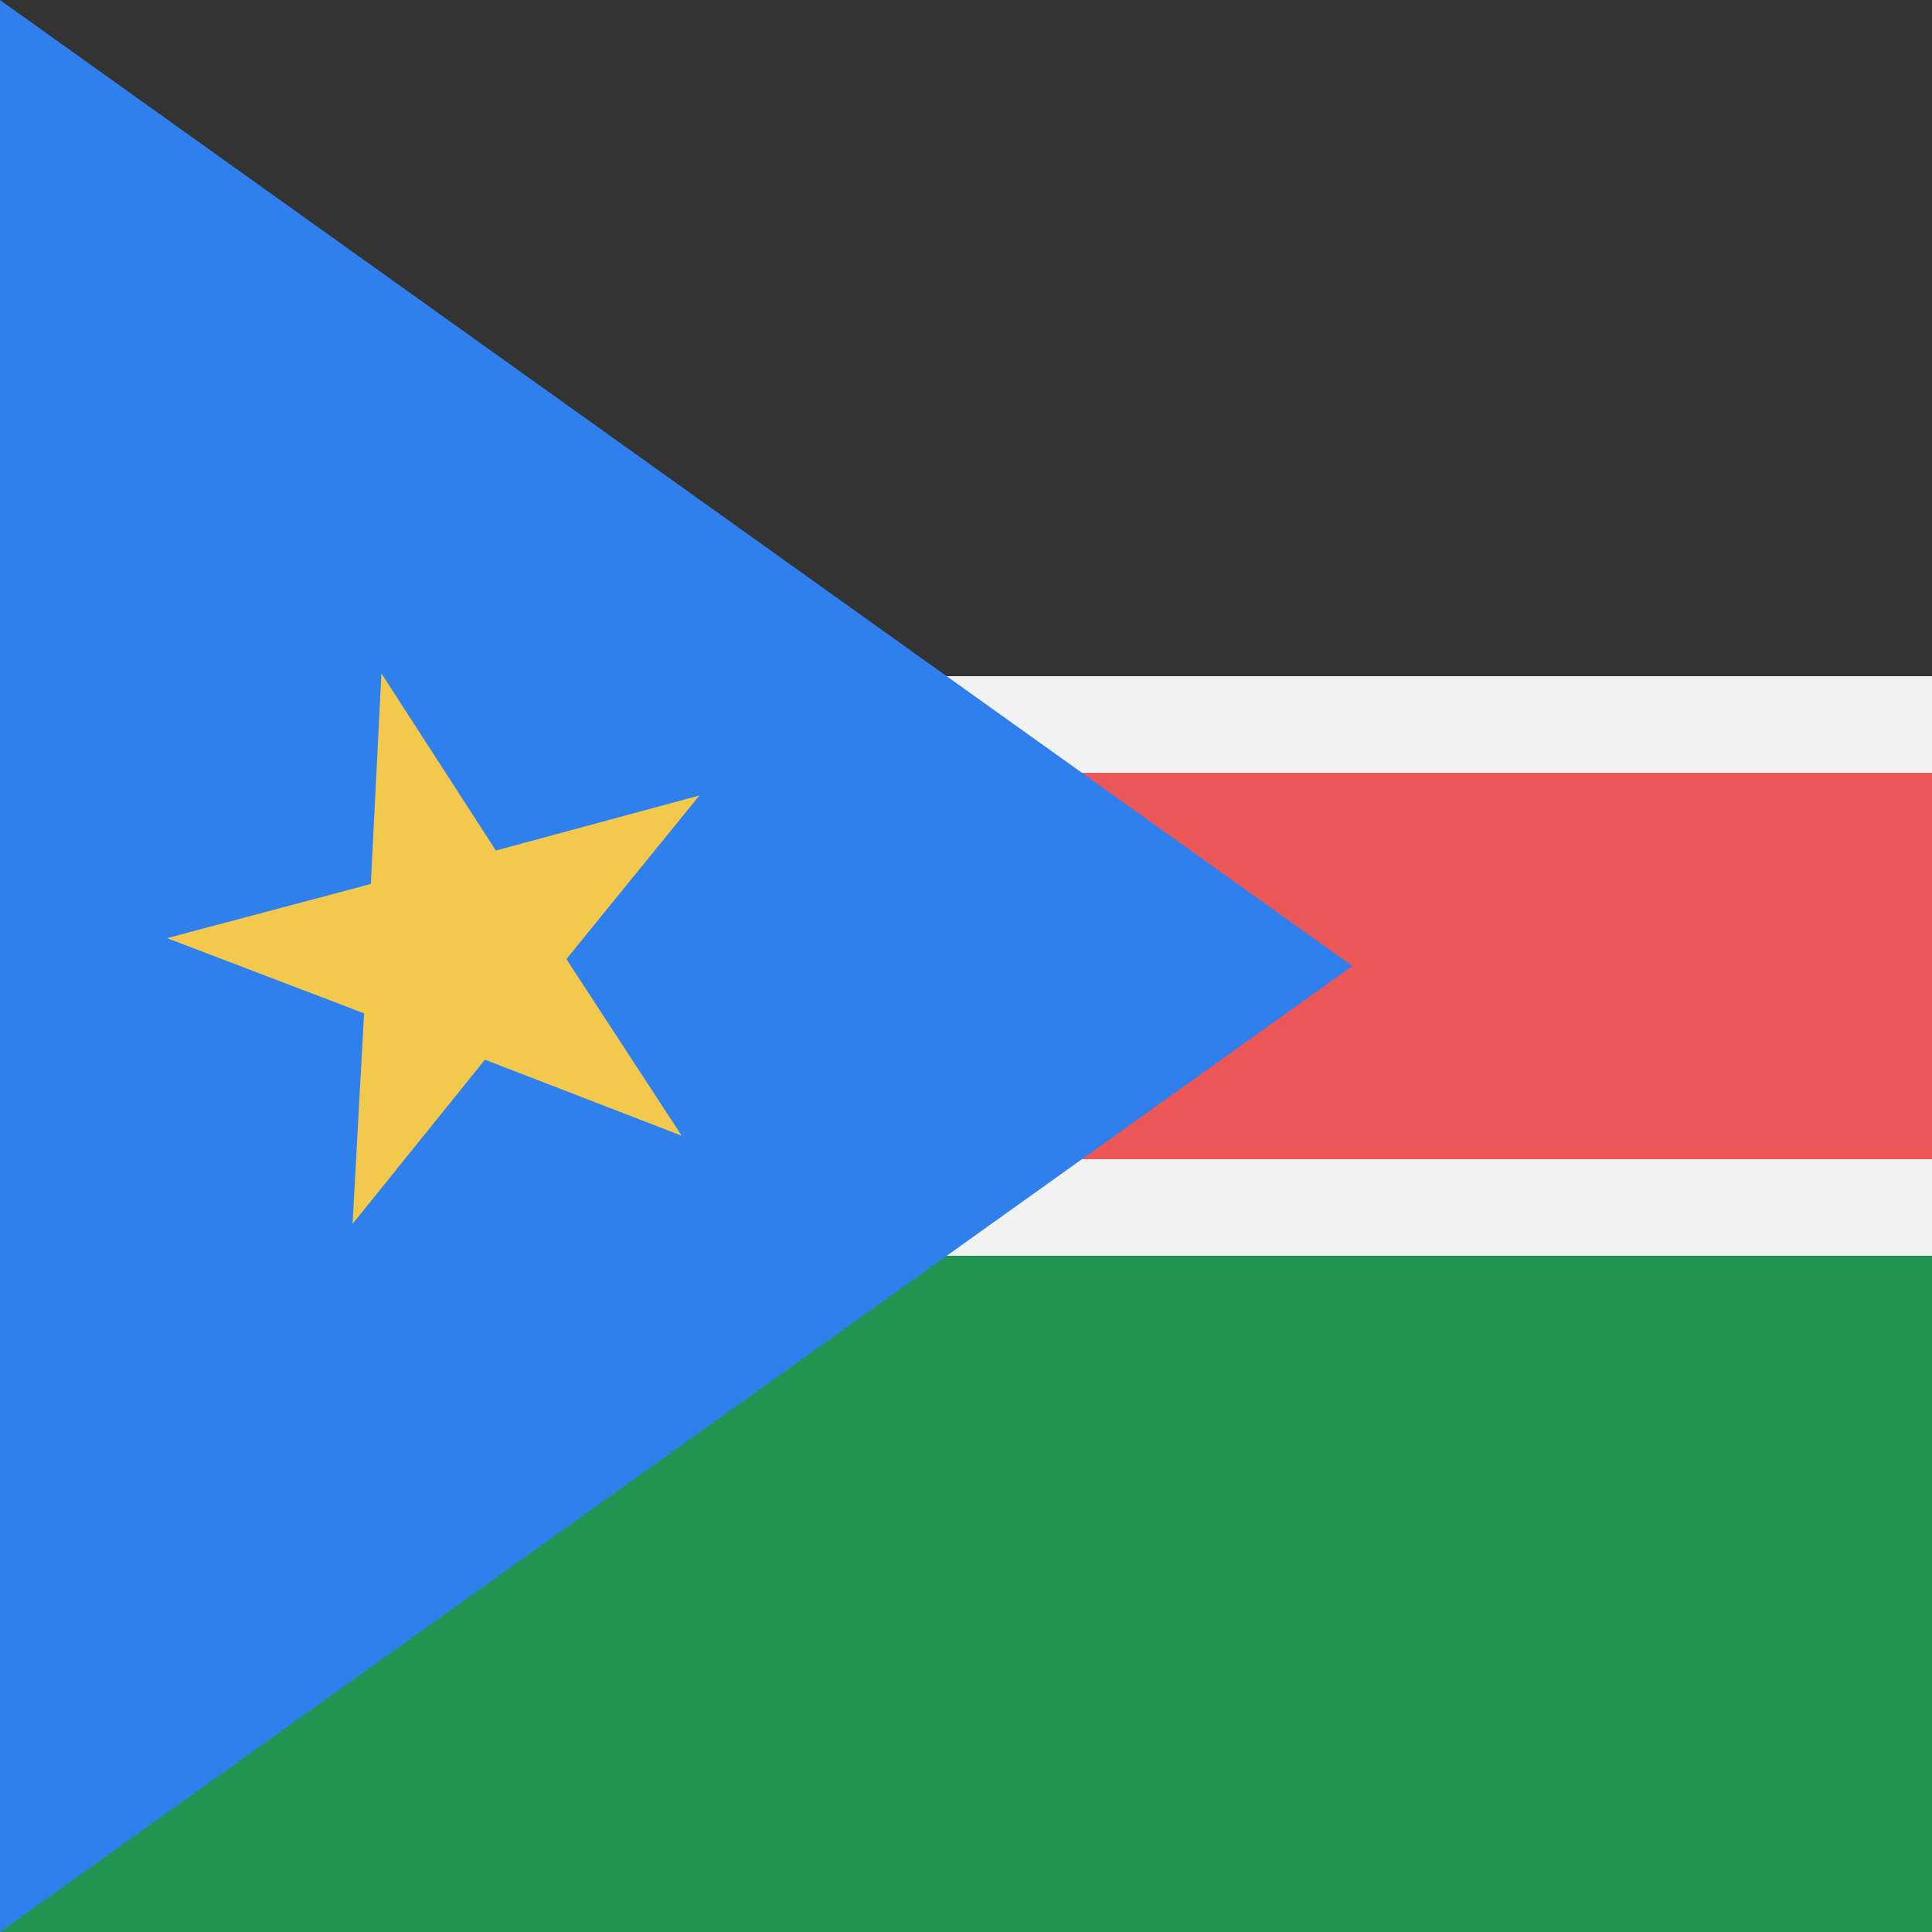 <svg width="80" height="80" viewBox="0 0 80 80" fill="none" xmlns="http://www.w3.org/2000/svg">
<g clip-path="url(#clip0)">
<path d="M120 0H0V40H120V0Z" fill="#333333"/>
<path d="M120 40H0V80H120V40Z" fill="#219653"/>
<path d="M120 40H0" stroke="#F2F2F2" stroke-width="24"/>
<path d="M120 40H0" stroke="#EB5757" stroke-width="16"/>
<path d="M56 40L0 0V80L56 40Z" fill="#2F80ED"/>
<path d="M15.793 27.884L20.533 35.218L28.963 32.939L23.453 39.714L28.225 47.027L20.079 43.88L14.599 50.678L15.075 41.959L6.916 38.847L15.355 36.605L15.793 27.884Z" fill="#F2C94C"/>
</g>
<defs>
<clipPath id="clip0">
<rect width="80" height="80" fill="white"/>
</clipPath>
</defs>
</svg>

